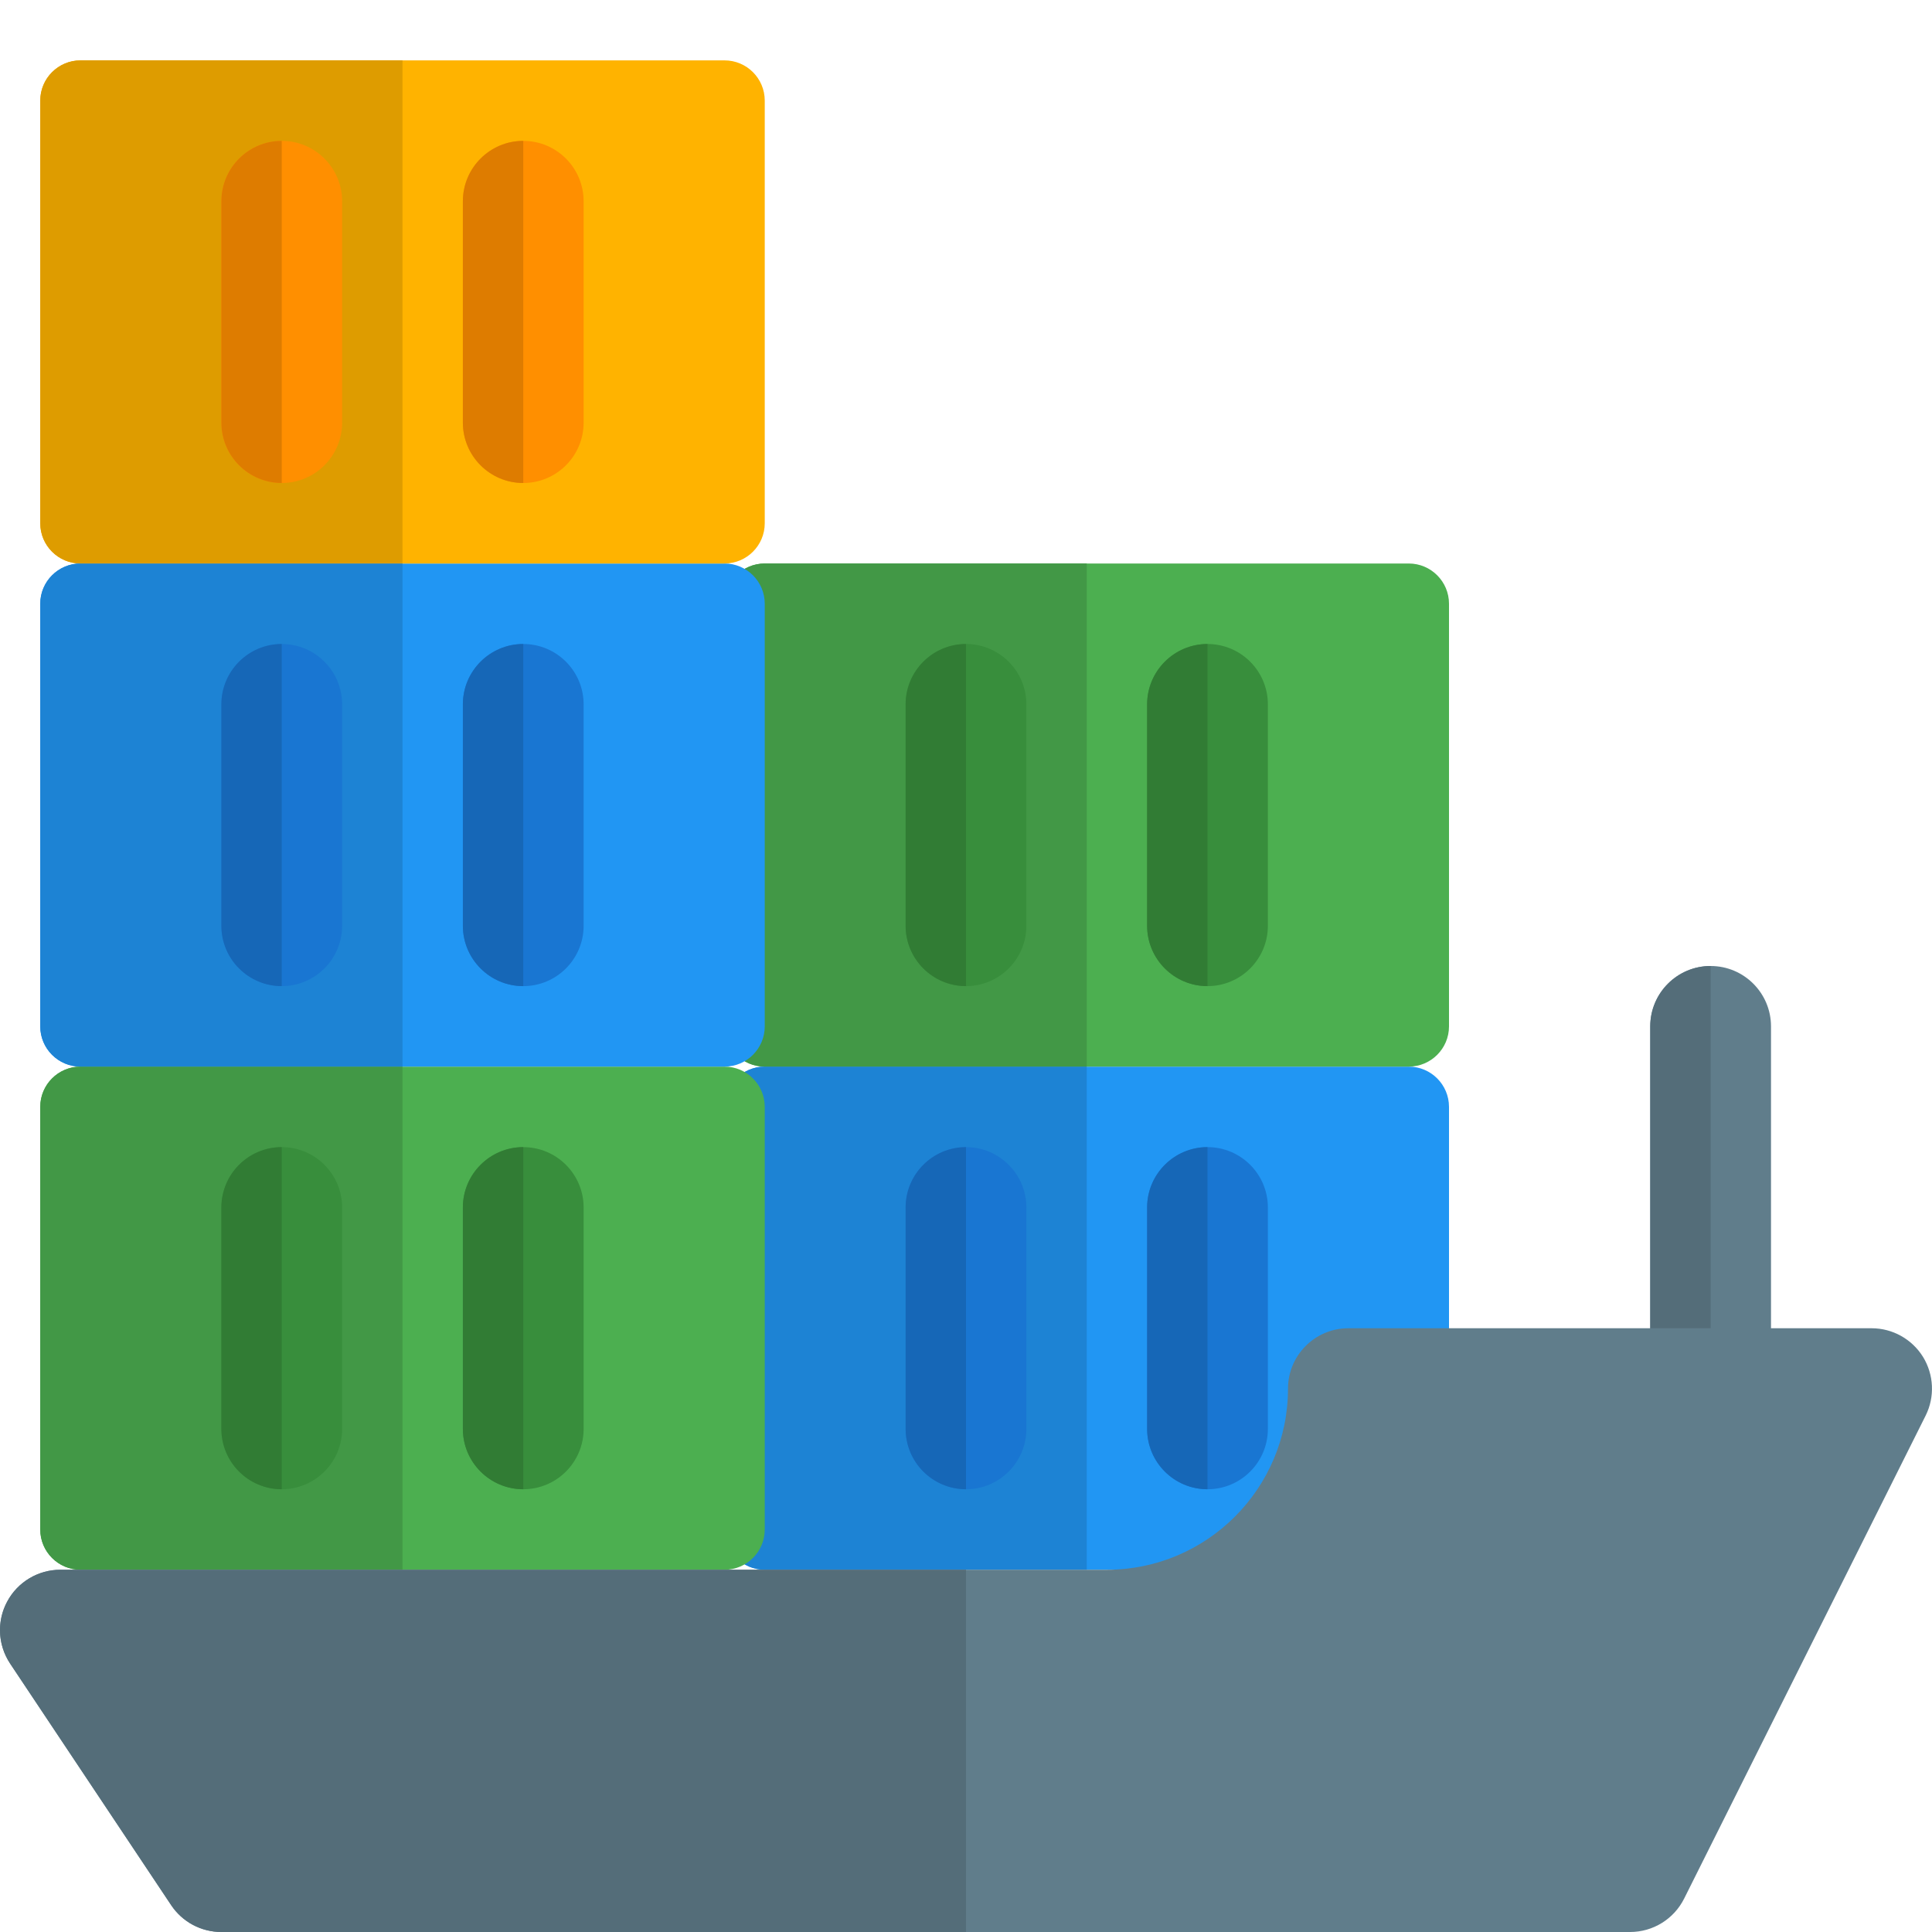 <svg id="color" enable-background="new 0 0 24 24" height="512" viewBox="0 0 24 24" width="512" xmlns="http://www.w3.org/2000/svg"><path d="m21.25 18c-.414 0-.75-.336-.75-.75v-4.5c0-.414.336-.75.75-.75s.75.336.75.75v4.5c0 .414-.336.75-.75.75z" fill="#607d8b"/><path d="m21.25 12c-.414 0-.75.336-.75.75v4.5c0 .414.336.75.75.75z" fill="#546d79"/><path d="m17.5 19.5h-8c-.276 0-.5-.224-.5-.5v-5.25c0-.276.224-.5.5-.5h8c.276 0 .5.224.5.5v5.25c0 .276-.224.5-.5.5z" fill="#2196f3"/><path d="m17.5 13.25h-8c-.276 0-.5-.224-.5-.5v-5.25c0-.276.224-.5.5-.5h8c.276 0 .5.224.5.5v5.25c0 .276-.224.5-.5.5z" fill="#4caf50"/><path d="m13.5 13.25h-4c-.276 0-.5.224-.5.5v5.25c0 .276.224.5.5.5h4z" fill="#1d83d4"/><path d="m13.5 7h-4c-.276 0-.5.224-.5.5v5.25c0 .276.224.5.5.5h4z" fill="#429846"/><path d="m9 19.5h-8c-.276 0-.5-.224-.5-.5v-5.25c0-.276.224-.5.5-.5h8c.276 0 .5.224.5.5v5.25c0 .276-.224.5-.5.5z" fill="#4caf50"/><path d="m9 13.25h-8c-.276 0-.5-.224-.5-.5v-5.25c0-.276.224-.5.5-.5h8c.276 0 .5.224.5.5v5.25c0 .276-.224.5-.5.5z" fill="#2196f3"/><path d="m9 7h-8c-.276 0-.5-.224-.5-.5v-5.25c0-.276.224-.5.5-.5h8c.276 0 .5.224.5.5v5.25c0 .276-.224.5-.5.5z" fill="#ffb300"/><path d="m5 13.25h-4c-.276 0-.5.224-.5.5v5.25c0 .276.224.5.5.5h4z" fill="#429846"/><path d="m5 7h-4c-.276 0-.5.224-.5.5v5.25c0 .276.224.5.5.5h4z" fill="#1d83d4"/><path d="m5 .75h-4c-.276 0-.5.224-.5.5v5.25c0 .276.224.5.5.5h4z" fill="#de9c00"/><path d="m15 18.5c-.414 0-.75-.336-.75-.75v-2.75c0-.414.336-.75.75-.75s.75.336.75.75v2.75c0 .414-.336.75-.75.75z" fill="#1976d2"/><path d="m6.5 18.5c-.414 0-.75-.336-.75-.75v-2.75c0-.414.336-.75.75-.75s.75.336.75.75v2.75c0 .414-.336.75-.75.75z" fill="#388e3c"/><path d="m15 12.25c-.414 0-.75-.336-.75-.75v-2.75c0-.414.336-.75.75-.75s.75.336.75.75v2.75c0 .414-.336.75-.75.75z" fill="#388e3c"/><path d="m6.5 12.25c-.414 0-.75-.336-.75-.75v-2.75c0-.414.336-.75.75-.75s.75.336.75.75v2.75c0 .414-.336.75-.75.75z" fill="#1976d2"/><path d="m6.5 6c-.414 0-.75-.336-.75-.75v-2.75c0-.414.336-.75.75-.75s.75.336.75.75v2.75c0 .414-.336.75-.75.75z" fill="#ff8f00"/><path d="m3.5 18.5c-.414 0-.75-.336-.75-.75v-2.75c0-.414.336-.75.75-.75s.75.336.75.75v2.75c0 .414-.336.75-.75.75z" fill="#388e3c"/><path d="m3.5 12.25c-.414 0-.75-.336-.75-.75v-2.75c0-.414.336-.75.75-.75s.75.336.75.75v2.75c0 .414-.336.75-.75.75z" fill="#1976d2"/><path d="m3.5 6c-.414 0-.75-.336-.75-.75v-2.75c0-.414.336-.75.75-.75s.75.336.75.75v2.75c0 .414-.336.75-.75.75z" fill="#ff8f00"/><path d="m3.5 14.25c-.414 0-.75.336-.75.75v2.75c0 .414.336.75.75.75z" fill="#317c34"/><path d="m3.5 8c-.414 0-.75.336-.75.75v2.75c0 .414.336.75.75.75z" fill="#1667b7"/><path d="m3.5 1.75c-.414 0-.75.336-.75.75v2.75c0 .414.336.75.75.75z" fill="#de7c00"/><path d="m6.5 14.25c-.414 0-.75.336-.75.75v2.75c0 .414.336.75.75.75z" fill="#317c34"/><path d="m6.5 8c-.414 0-.75.336-.75.75v2.75c0 .414.336.75.75.75z" fill="#1667b7"/><path d="m6.5 1.75c-.414 0-.75.336-.75.75v2.75c0 .414.336.75.75.75z" fill="#de7c00"/><path d="m12 18.5c-.414 0-.75-.336-.75-.75v-2.75c0-.414.336-.75.75-.75s.75.336.75.75v2.75c0 .414-.336.75-.75.75z" fill="#1976d2"/><path d="m12 12.25c-.414 0-.75-.336-.75-.75v-2.75c0-.414.336-.75.75-.75s.75.336.75.75v2.75c0 .414-.336.75-.75.75z" fill="#388e3c"/><path d="m12 14.25c-.414 0-.75.336-.75.75v2.75c0 .414.336.75.75.75z" fill="#1667b7"/><path d="m12 8c-.414 0-.75.336-.75.75v2.75c0 .414.336.75.75.75z" fill="#317c34"/><path d="m15 14.25c-.414 0-.75.336-.75.75v2.75c0 .414.336.75.75.75z" fill="#1667b7"/><path d="m15 8c-.414 0-.75.336-.75.75v2.75c0 .414.336.75.75.75z" fill="#317c34"/><path d="m20.25 24h-17.5c-.251 0-.485-.125-.624-.334l-2-3c-.153-.23-.168-.526-.037-.77.13-.244.385-.396.661-.396h13c1.241 0 2.25-1.009 2.25-2.25 0-.414.336-.75.75-.75h6.5c.26 0 .501.135.638.355.136.221.149.498.033.73l-3 6c-.127.254-.387.415-.671.415z" fill="#607d8b"/><path d="m12 19.5h-11.25c-.276 0-.531.152-.661.396-.059.109-.088.229-.089.348v.012c.001.144.044.286.126.41l2 3c.139.209.373.334.624.334h9.25z" fill="#546d79"/></svg>